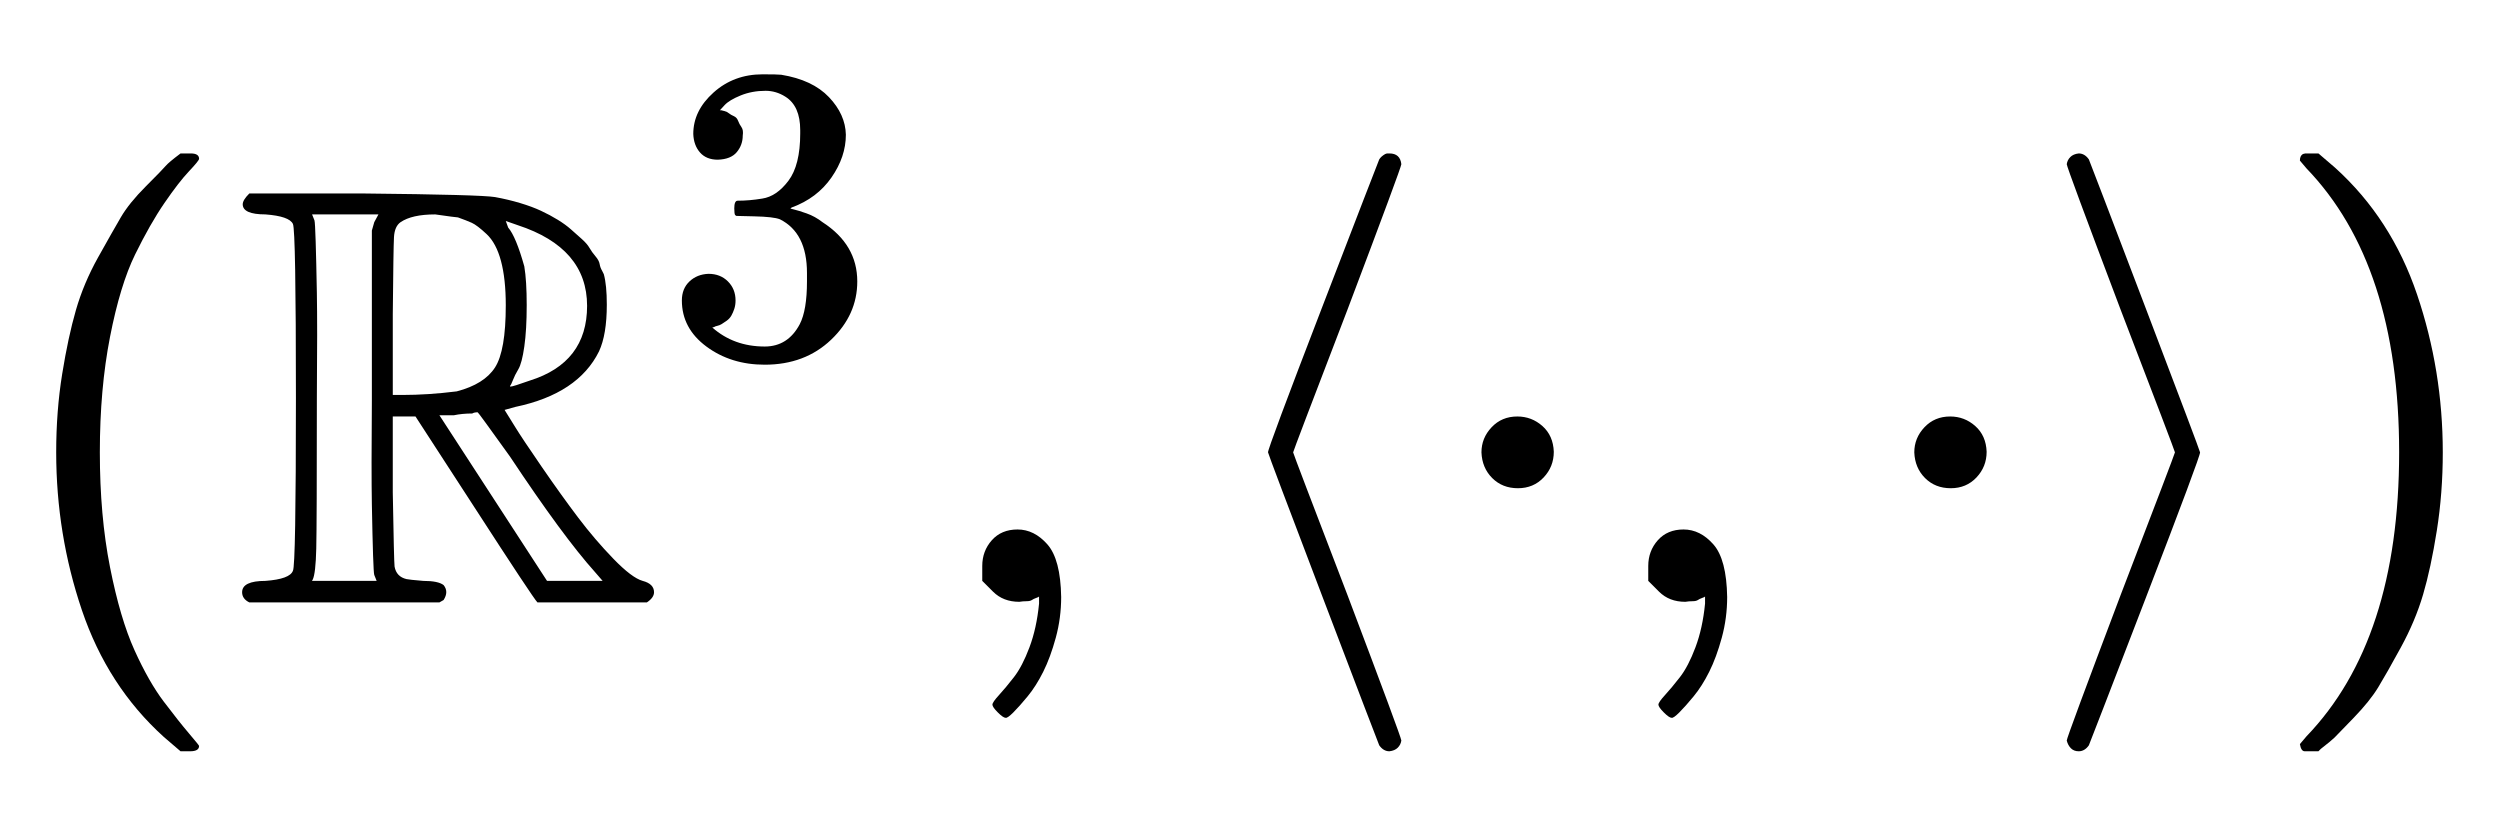 <?xml version="1.0" encoding="UTF-8" standalone="no"?>
<svg style="vertical-align:-0.838ex" xmlns="http://www.w3.org/2000/svg" focusable="false" height="3.176ex" width="9.712ex" role="img" aria-labelledby="MathJax-SVG-1-Title" xmlns:xlink="http://www.w3.org/1999/xlink" viewBox="0 -1006.6 4181.7 1367.4">
 <title id="MathJax-SVG-1-Title">{\displaystyle (\mathbb {R} ^{3},\langle \cdot ,\cdot \rangle )}</title>
 <defs aria-hidden="true">
  <path id="E1-MJMAIN-28" d="m94 250q0 69 10 131t23 107 37 88 38 67 42 52 33 34 25 21h17q14 0 14-9 0-3-17-21t-41-53-49-86-42-138-17-193 17-192 41-139 49-86 42-53 17-21q0-9-15-9h-16l-28 24q-94 85-137 212t-43 264z"/>
  <path id="E1-MJAMS-52" d="m17 665q0 7 11 18h193q194-2 218-6 22-4 42-10t35-13 28-15 22-16 18-16 13-15 10-14 7-13 4-11l3-6q5-18 5-51 0-50-13-78-35-71-140-93l-18-5q7-11 18-29t44-66 61-85 59-69 49-37q19-5 19-19 0-9-12-17h-183q-7 7-106 160l-98 151h-38v-127q2-116 3-124 3-17 20-21 4-1 28-3 25 0 34-7 9-11 0-25l-7-4h-318q-12 6-12 17 0 19 39 19 41 3 46 17 5 8 5 289t-5 291q-6 13-46 16-38 0-38 17zm224-630q-3 7-4 10t-2 33-2 85 0 174v284l4 14 7 13h-111q3-7 4-10t2-35 2-86 0-176q0-210-1-252t-6-52q-1-1-1-2h108zm216 461q0 44-8 74t-24 45-25 19-23 9q-3 0-38 5-39 0-58-13-10-7-11-25t-2-129v-135h16q43 0 91 6 46 12 64 40t18 104zm35 41t0-41-4-69-10-38-9-18-5-10q0-1 1-1 4 0 32 10 96 30 96 125 0 97-116 135l-20 7 4-11q13-15 27-65 4-24 4-65zm-28-294q-53 74-54 74-6 0-9-2-17 0-31-3h-24l180-277h93l-13 15q-53 59-142 193z"/>
  <path id="E1-MJMAIN-33" d="m127 463q-27 0-42 17t-16 44q0 55 48 98t116 43q35 0 44-1 74-12 113-53t40-89q0-52-34-101t-94-71l-3-2q0-1 9-3t29-9 38-21q82-53 82-140 0-79-62-138t-157-59q-80 0-138 43t-58 109q0 28 18 45t45 18q28 0 46-18t18-45q0-11-3-20t-7-16-11-12-12-8-10-4-8-3l-4-1q51-45 124-45 55 0 83 53 17 33 17 101v20q0 95-64 127-15 6-61 7l-42 1-3 2q-2 3-2 16 0 18 8 18 28 0 58 5 34 5 62 42t28 112v8q0 57-35 79-22 14-47 14-32 0-59-11t-38-23-11-12h3q3-1 8-2t10-5 12-7 10-11 8-15 3-20q0-22-14-39t-45-18z"/>
  <path id="E1-MJMAIN-2C" d="m78 35t0 25 16 43 43 18q28 0 50-25t23-88q0-35-9-68t-21-57-26-41-24-27-13-9q-4 0-13 9t-9 13q0 4 11 16t25 30 26 50 16 73v12l-1-1q-2-1-5-2t-6-3-9-2-12-1q-27 0-44 17z"/>
  <path id="E1-MJMAIN-27E8" d="m333-232q-1-7-6-12t-14-6q-10 0-17 10-3 7-94 246t-92 244 91 244 95 246q3 5 10 9l3 1q3 0 4 0 18 0 20-18 0-5-90-243-91-237-91-239t91-239q90-238 90-243z"/>
  <path id="E1-MJMAIN-22C5" d="m78 250q0 24 17 42t43 18q24 0 42-16t19-43q0-25-17-43t-43-18-43 17-18 43z"/>
  <path id="E1-MJMAIN-27E9" d="m55 732q1 7 6 12t14 6q10 0 17-10 3-7 94-246t92-244-91-244-95-246q-7-10-17-10-8 0-13 5t-7 13q0 5 90 243 91 237 91 239t-91 239q-90 238-90 243z"/>
  <path id="E1-MJMAIN-29" d="m60 749l4 1q5 0 10 0h12l28-24q94-85 137-212t43-264q0-68-10-131t-23-107-37-88-38-67-41-51-32-33-23-19q-3-3-4-4h-12q-8 0-11 0t-5 3-3 9q1 1 11 13 155 161 155 475t-155 475q-10 12-11 13 0 8 5 11z"/>
 </defs>
 <g stroke="currentColor" stroke-width="0" aria-hidden="true" transform="scale(1 -1)" fill="currentColor">
  <use y="0" x="0" xlink:href="#E1-MJMAIN-28"/>
  <g transform="translate(389)">
   <use y="0" x="0" xlink:href="#E1-MJAMS-52"/>
   <use y="583" x="1021" xlink:href="#E1-MJMAIN-33" transform="scale(.707)"/>
  </g>
  <use y="0" x="1565" xlink:href="#E1-MJMAIN-2C"/>
  <use y="0" x="2011" xlink:href="#E1-MJMAIN-27E8"/>
  <use y="0" x="2400" xlink:href="#E1-MJMAIN-22C5"/>
  <use y="0" x="2679" xlink:href="#E1-MJMAIN-2C"/>
  <use y="0" x="3124" xlink:href="#E1-MJMAIN-22C5"/>
  <use y="0" x="3402" xlink:href="#E1-MJMAIN-27E9"/>
  <use y="0" x="3792" xlink:href="#E1-MJMAIN-29"/>
 </g>
</svg>
